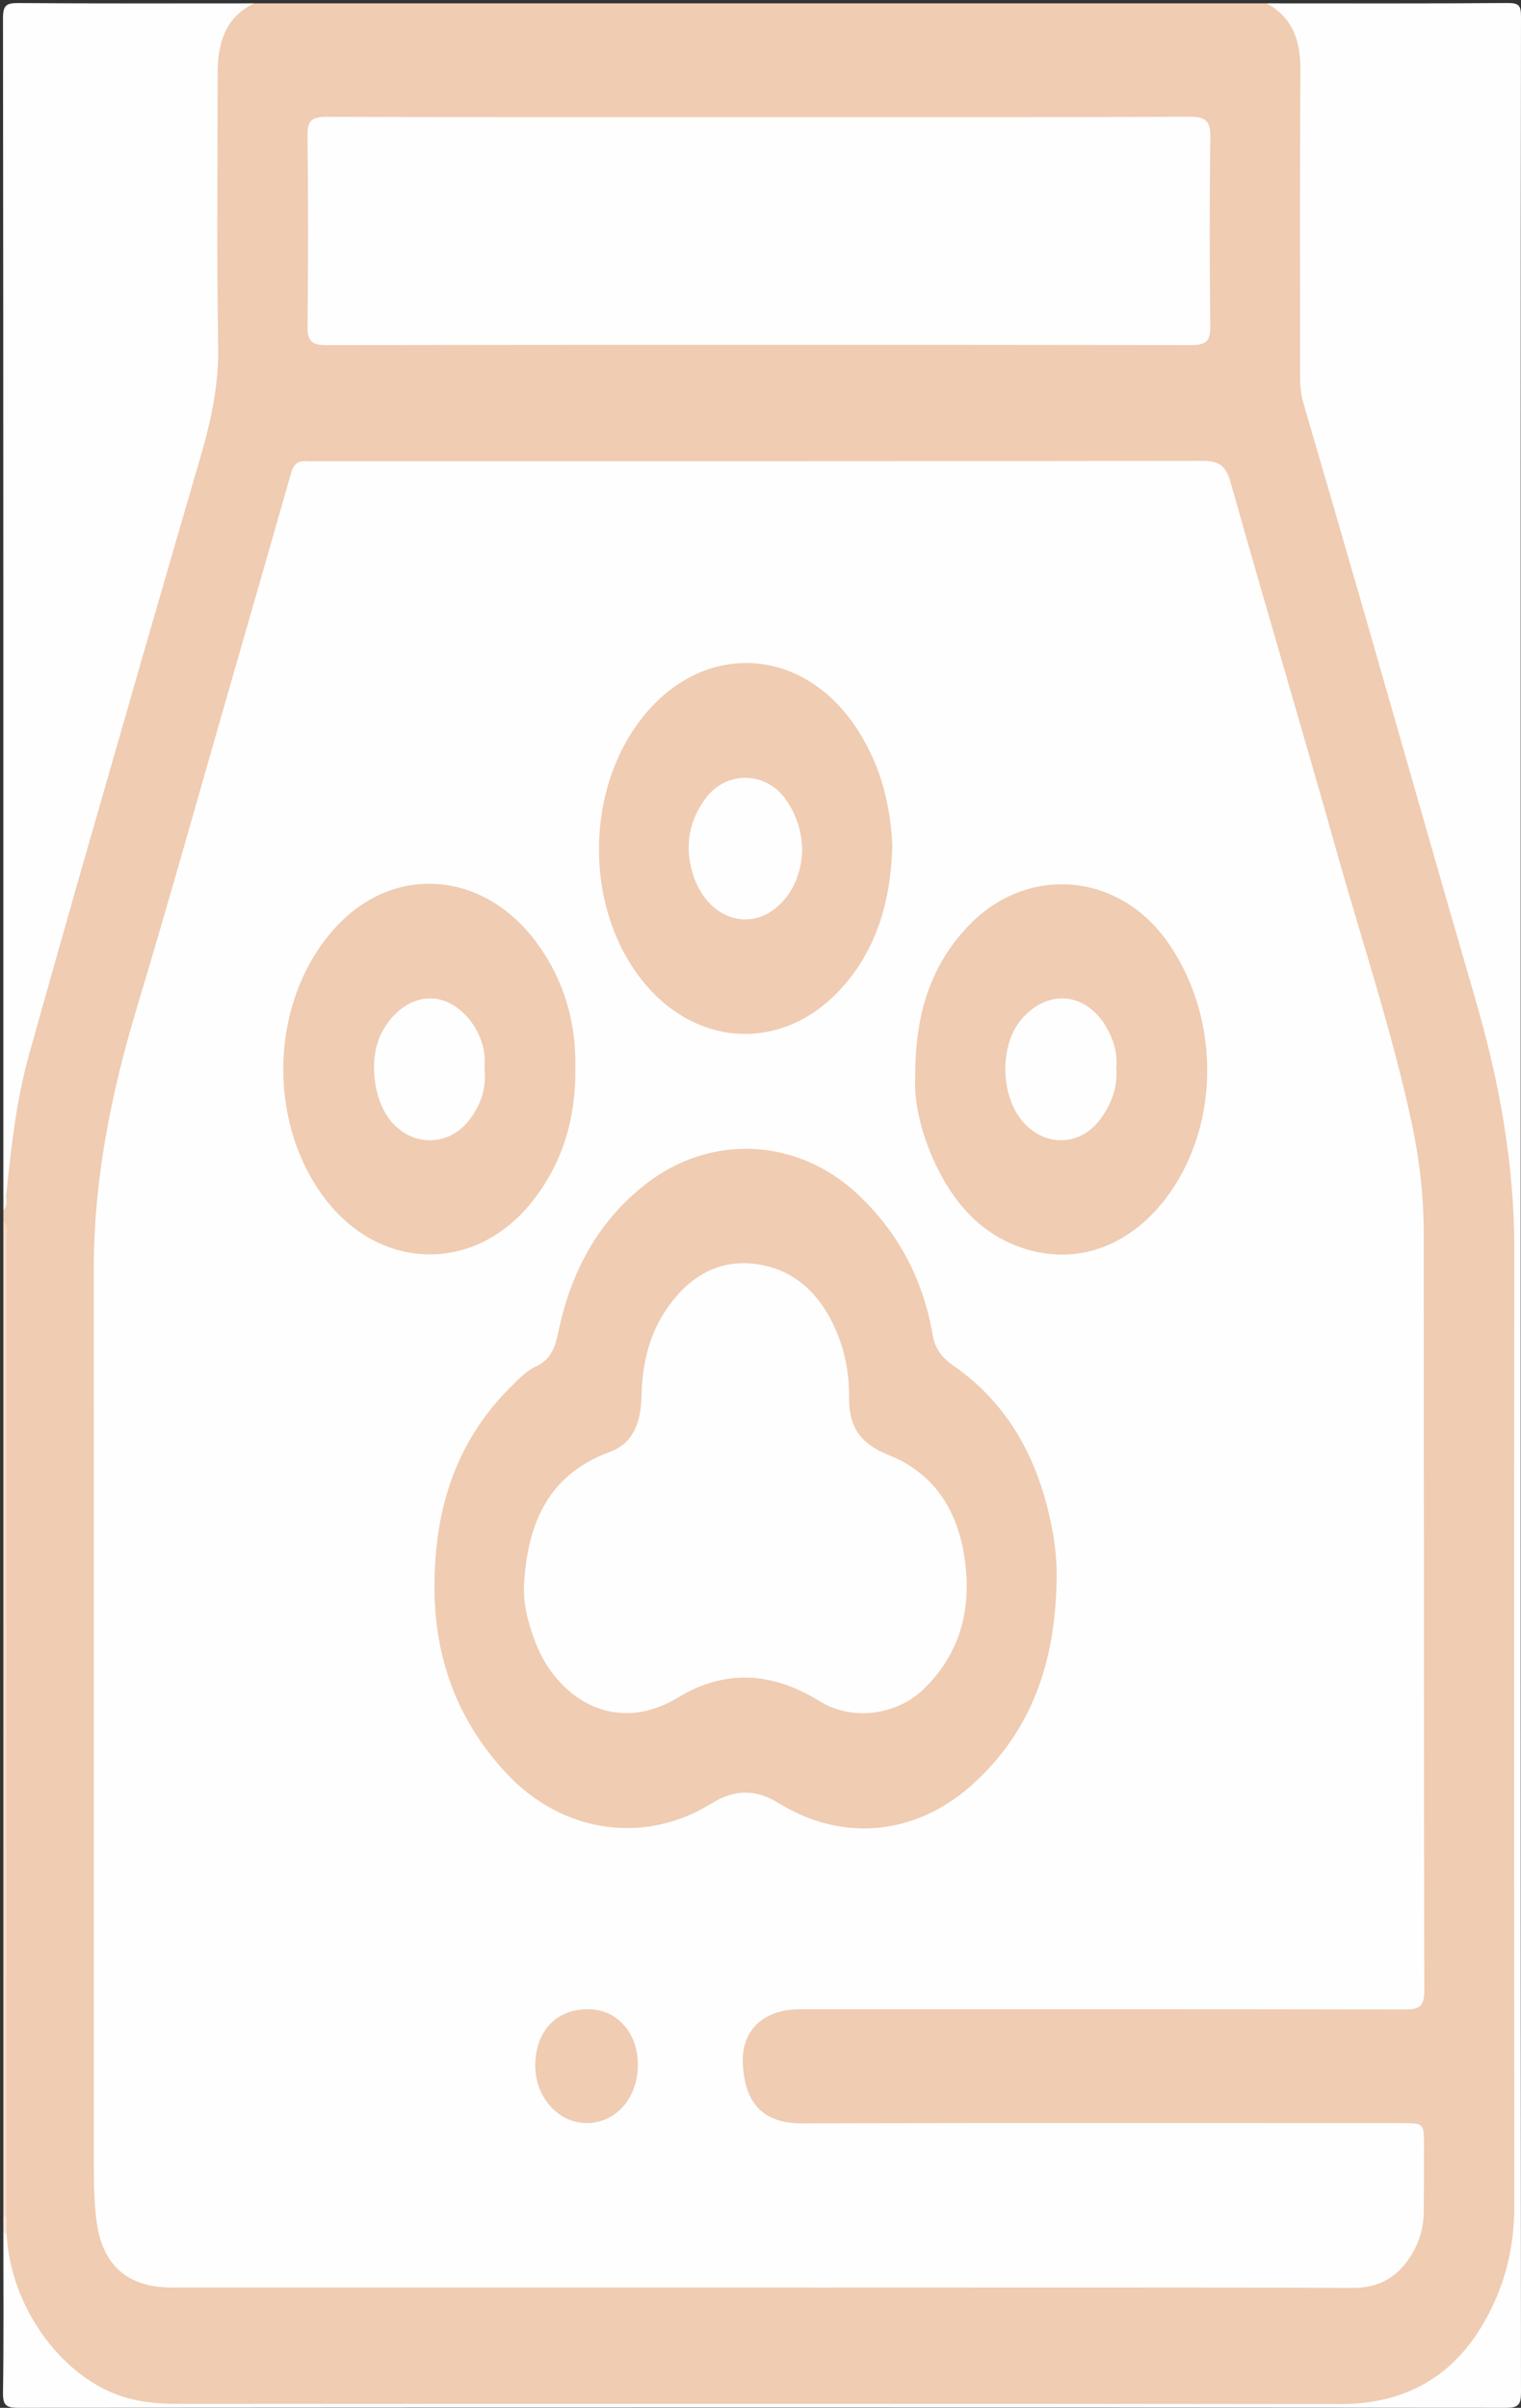 <?xml version="1.0" encoding="utf-8"?>
<!-- Generator: Adobe Illustrator 17.0.0, SVG Export Plug-In . SVG Version: 6.00 Build 0)  -->
<!DOCTYPE svg PUBLIC "-//W3C//DTD SVG 1.1//EN" "http://www.w3.org/Graphics/SVG/1.1/DTD/svg11.dtd">
<svg version="1.1" id="Layer_1" xmlns="http://www.w3.org/2000/svg" xmlns:xlink="http://www.w3.org/1999/xlink" x="0px" y="0px"
	 width="455.039px" height="720.004px" viewBox="0 0 455.039 720.004" enable-background="new 0 0 455.039 720.004"
	 xml:space="preserve">
<rect x="0" y="0" width="455.039" height="720.004" fill="#333333" stroke="none"/>
<g>
	<g>
		<path fill="#F0CCB2" d="M75.991,1c100.987,0,201.975,0,302.962,0c8.621,2.723,11.965,7.229,12.017,16.986
			c0.148,27.823,0.294,55.649-0.072,83.467c-0.14,10.663,1.664,20.751,4.611,30.895c11.604,39.94,23.273,79.862,34.549,119.897
			c6.088,21.615,12.741,43.069,18.411,64.807c3.763,14.426,5.413,29.107,5.427,43.934c0.092,101.296,0.004,202.592,0.094,303.888
			c0.014,16.162-5.721,29.861-16.341,41.723c-8.611,9.619-19.748,12.843-32.288,12.838c-118.623-0.046-237.246,0.027-355.869-0.072
			c-24.658-0.02-44.203-17.802-47.273-42.377c-0.371-2.966-0.924-5.926-0.716-8.944c0-1.907,0-3.813,0-5.721
			C1.502,565.16,1.505,468,1.477,370.84c-0.001-1.959,0.494-3.992-0.477-5.886c0-1,0-2,0-3c1.031-1.786,0.263-3.734,0.502-5.594
			c-0.223-21.899,5.175-42.765,11.194-63.598c15.886-54.987,31.836-109.956,47.623-164.971c1.757-6.124,2.732-12.255,2.699-18.668
			c-0.143-27.979-0.061-55.96-0.065-83.94c-0.001-3.502,0.328-6.95,0.86-10.427C64.931,7.443,68.281,2.358,75.991,1z"/>
		<path fill="#FEFEFE" d="M1.975,667.938c1.063,21.601,16.176,42.83,34.863,48.768c5.261,1.671,10.746,2.104,16.263,2.104
			c115.964-0.008,231.928-0.09,347.892,0.064c23.74,0.031,38.387-12.248,46.848-32.245c3.663-8.658,5.211-17.771,5.202-27.255
			c-0.085-95.304-0.11-190.607-0.013-285.911c0.026-25.527-4.536-50.246-11.634-74.647c-10.967-37.7-21.693-75.47-32.558-113.2
			c-6.215-21.582-12.475-43.151-18.789-64.704c-0.761-2.598-1.103-5.167-1.101-7.857c0.031-30.657-0.11-61.315,0.102-91.971
			c0.06-8.662-2.11-15.708-10.097-20.085c23.997,0,47.995,0.09,71.99-0.101c3.429-0.027,4.101,0.677,4.096,4.101
			c-0.121,89.489-0.096,178.977-0.096,268.466c0,147.315-0.017,294.63,0.094,441.944c0.003,3.748-0.843,4.597-4.593,4.594
			c-148.315-0.111-296.629-0.11-444.944,0c-3.748,0.003-4.66-0.834-4.603-4.595C1.14,699.582,1,683.748,1,667.917
			C1.339,667.276,1.664,667.283,1.975,667.938z"/>
		<path fill="#FEFEFE" d="M75.991,1c-8.888,4.371-10.889,12.248-10.881,21.208c0.025,27.136-0.302,54.277,0.161,81.405
			c0.194,11.372-2.077,22.035-5.217,32.776C48.951,174.361,38.023,212.386,27.1,250.41c-6.242,21.73-12.424,43.478-18.488,65.258
			c-3.756,13.49-5.257,27.378-6.714,41.258C1.62,357.592,1.32,357.602,1,356.955C1,239.773,1.025,122.59,0.892,5.407
			C0.888,1.466,1.994,0.884,5.582,0.91C29.05,1.084,52.521,1,75.991,1z"/>
		<path fill="#F4DBCA" d="M1,364.954c1.566,1.694,0.983,3.792,0.983,5.729c0.021,97.413,0.013,194.826,0.008,292.239
			c-0.334,0.632-0.664,0.63-0.991-0.005C1,563.596,1,464.275,1,364.954z"/>
		<path fill="#FBF4EE" d="M1,356.955c0.3-0.012,0.6-0.022,0.899-0.029c0.002,1.73,0.598,3.566-0.899,5.028
			C1,360.288,1,358.622,1,356.955z"/>
		<path fill="#F7E6D9" d="M1,662.917c0.331-0.001,0.662,0.001,0.992,0.005c-0.005,1.671-0.01,3.343-0.016,5.015
			C1.65,667.92,1.325,667.913,1,667.917C1,666.25,1,664.584,1,662.917z"/>
		<path fill="#FEFEFE" d="M227.35,684.032c-58.652,0-117.304,0.003-175.956-0.002c-13.441-0.001-20.901-6.865-22.551-20.112
			c-0.663-5.322-0.761-10.61-0.761-15.93c-0.008-89.478,0.021-178.955-0.032-268.433c-0.016-26.884,5.239-52.806,12.963-78.443
			c9.6-31.862,18.547-63.921,27.764-95.899c6.128-21.261,12.258-42.522,18.318-63.802c0.703-2.469,1.967-3.729,4.591-3.501
			c0.992,0.086,1.998,0.009,2.998,0.009c88.311,0,176.623,0.04,264.934-0.106c5.012-0.008,7.11,1.348,8.531,6.396
			c10.415,36.995,21.429,73.821,31.854,110.814c7.578,26.89,16.475,53.423,22.338,80.782c2.339,10.914,3.587,21.998,3.595,33.165
			c0.061,75.481,0.013,150.962,0.168,226.443c0.009,4.631-1.644,5.48-5.813,5.472c-60.318-0.113-120.636-0.079-180.955-0.076
			c-10.917,0.001-17.76,6.284-17.09,16.75c0.583,9.099,4.171,17.406,17.503,17.372c59.818-0.156,119.637-0.069,179.455-0.067
			c6.792,0,6.801,0.008,6.799,6.819c-0.003,6.498-0.015,12.997-0.045,19.495c-0.023,4.961-1.394,9.59-4.084,13.7
			c-3.984,6.087-9.336,9.283-17.067,9.255c-52.32-0.193-104.64-0.1-156.96-0.1C241.013,684.032,234.182,684.032,227.35,684.032z"/>
		<path fill="#FEFEFE" d="M227.103,35.026c42.972,0,85.943,0.079,128.914-0.108c4.914-0.021,6.142,1.483,6.079,6.217
			c-0.252,18.818-0.238,37.642-0.006,56.46c0.055,4.469-1.366,5.601-5.697,5.595c-86.276-0.114-172.552-0.118-258.829,0.008
			c-4.513,0.007-5.61-1.444-5.563-5.732c0.205-18.985,0.225-37.976-0.012-56.96c-0.056-4.493,1.383-5.583,5.699-5.568
			C140.826,35.084,183.965,35.026,227.103,35.026z"/>
		<path fill="#F0CCB2" d="M316.073,473.679c-0.544,23.353-7.36,44.041-25.357,60.123c-16.677,14.903-38.52,17.238-57.643,5.448
			c-7.116-4.387-13.308-4.227-20.393,0.139c-20.271,12.493-44.809,8.498-61.251-9.192c-18.355-19.749-23.745-43.291-20.642-69.31
			c2.112-17.709,9.098-33.266,21.826-45.982c2.343-2.341,4.782-4.917,7.693-6.282c4.792-2.247,5.839-6.068,6.808-10.661
			c3.718-17.623,11.741-32.798,26.266-44.039c19.256-14.903,45.072-13.702,63.048,3.033c12.366,11.512,19.788,25.755,22.628,42.341
			c0.731,4.269,2.837,6.728,6.425,9.245c17.191,12.059,25.816,29.468,29.478,49.683
			C315.882,463.314,316.261,468.456,316.073,473.679z"/>
		<path fill="#F0CCB2" d="M266.973,252.882c-0.5,16.869-4.818,31.686-16.164,43.62c-16.749,17.618-41.516,16.709-57.41-1.777
			c-19.345-22.5-18.856-60.905,1.055-82.845c17.907-19.732,45.04-17.773,60.659,4.205
			C263.136,227.372,266.377,240.025,266.973,252.882z"/>
		<path fill="#F0CCB2" d="M172.137,319.191c0.171,15.23-3.743,28.357-12.695,39.831c-16.769,21.496-45.079,21.426-61.868-0.131
			c-18.034-23.156-17.015-60.063,2.903-81.67c17.343-18.814,43.711-16.837,59.541,3.958
			C168.7,292.584,172.389,305.692,172.137,319.191z"/>
		<path fill="#F0CCB2" d="M273.811,321.877c-0.07-18.604,4.616-33.417,16.238-45.353c17.408-17.877,44.267-15.615,58.871,4.625
			c15.829,21.94,16.441,53.588,1.125,75.476c-10.741,15.35-27.426,22.481-44.736,16.356c-12.193-4.315-19.998-13.401-25.372-24.728
			C275.678,339.277,273.371,329.79,273.811,321.877z"/>
		<path fill="#F0CCB2" d="M175.343,634.852c-8.546-0.078-15.455-8.105-15.206-17.665c0.265-10.17,6.476-16.506,16.055-16.376
			c8.528,0.116,14.734,7.215,14.64,16.746C190.734,627.573,184.143,634.933,175.343,634.852z"/>
		<path fill="#FEFEFE" d="M156.813,473.114c1.163-17.711,7.256-32.155,25.507-38.893c7.791-2.876,9.431-9.763,9.617-17.085
			c0.242-9.541,2.373-18.548,7.936-26.354c6.523-9.153,15.346-14.521,26.935-12.704c11.313,1.774,18.562,9.135,23.091,19.279
			c2.876,6.443,4.157,13.246,4.11,20.364c-0.061,9.264,3.464,14.012,11.993,17.446c13.788,5.552,20.484,16.781,22.56,30.638
			c2.221,14.832-1.035,28.483-12.329,39.361c-8.099,7.8-21.379,9.5-30.949,3.577c-13.968-8.645-28.084-9.832-42.395-1.167
			c-19.574,11.852-36.814-0.594-42.821-16.791C157.97,485.135,156.361,479.371,156.813,473.114z"/>
		<path fill="#FEFEFE" d="M239.994,254.143c-0.214,5.915-1.993,11.301-5.945,15.55c-9.131,9.818-22.839,5.237-26.918-8.859
			c-2.324-8.032-0.977-15.444,4.01-22.163c6.073-8.183,17.819-8.093,23.788,0.183C238.23,243.43,239.882,248.561,239.994,254.143z"
			/>
		<path fill="#FEFEFE" d="M144.954,319.763c0.597,5.871-1.198,10.781-4.573,15.154c-5.981,7.751-16.406,8.108-22.986,0.837
			c-5.844-6.458-7.297-19.544-3.032-27.293c3.998-7.264,10.536-10.986,16.926-9.637c6.766,1.428,12.88,8.874,13.644,16.711
			C145.078,317.018,144.954,318.528,144.954,319.763z"/>
		<path fill="#FEFEFE" d="M333.956,319.373c0.451,5.714-1.384,10.583-4.597,15.063c-5.749,8.015-15.94,8.753-22.798,1.597
			c-7.357-7.676-7.778-23.416-0.84-31.389c7.829-8.997,19.181-7.917,25.218,2.442C333.164,310.905,334.393,315.016,333.956,319.373z
			"/>
	</g>
</g>
</svg>
